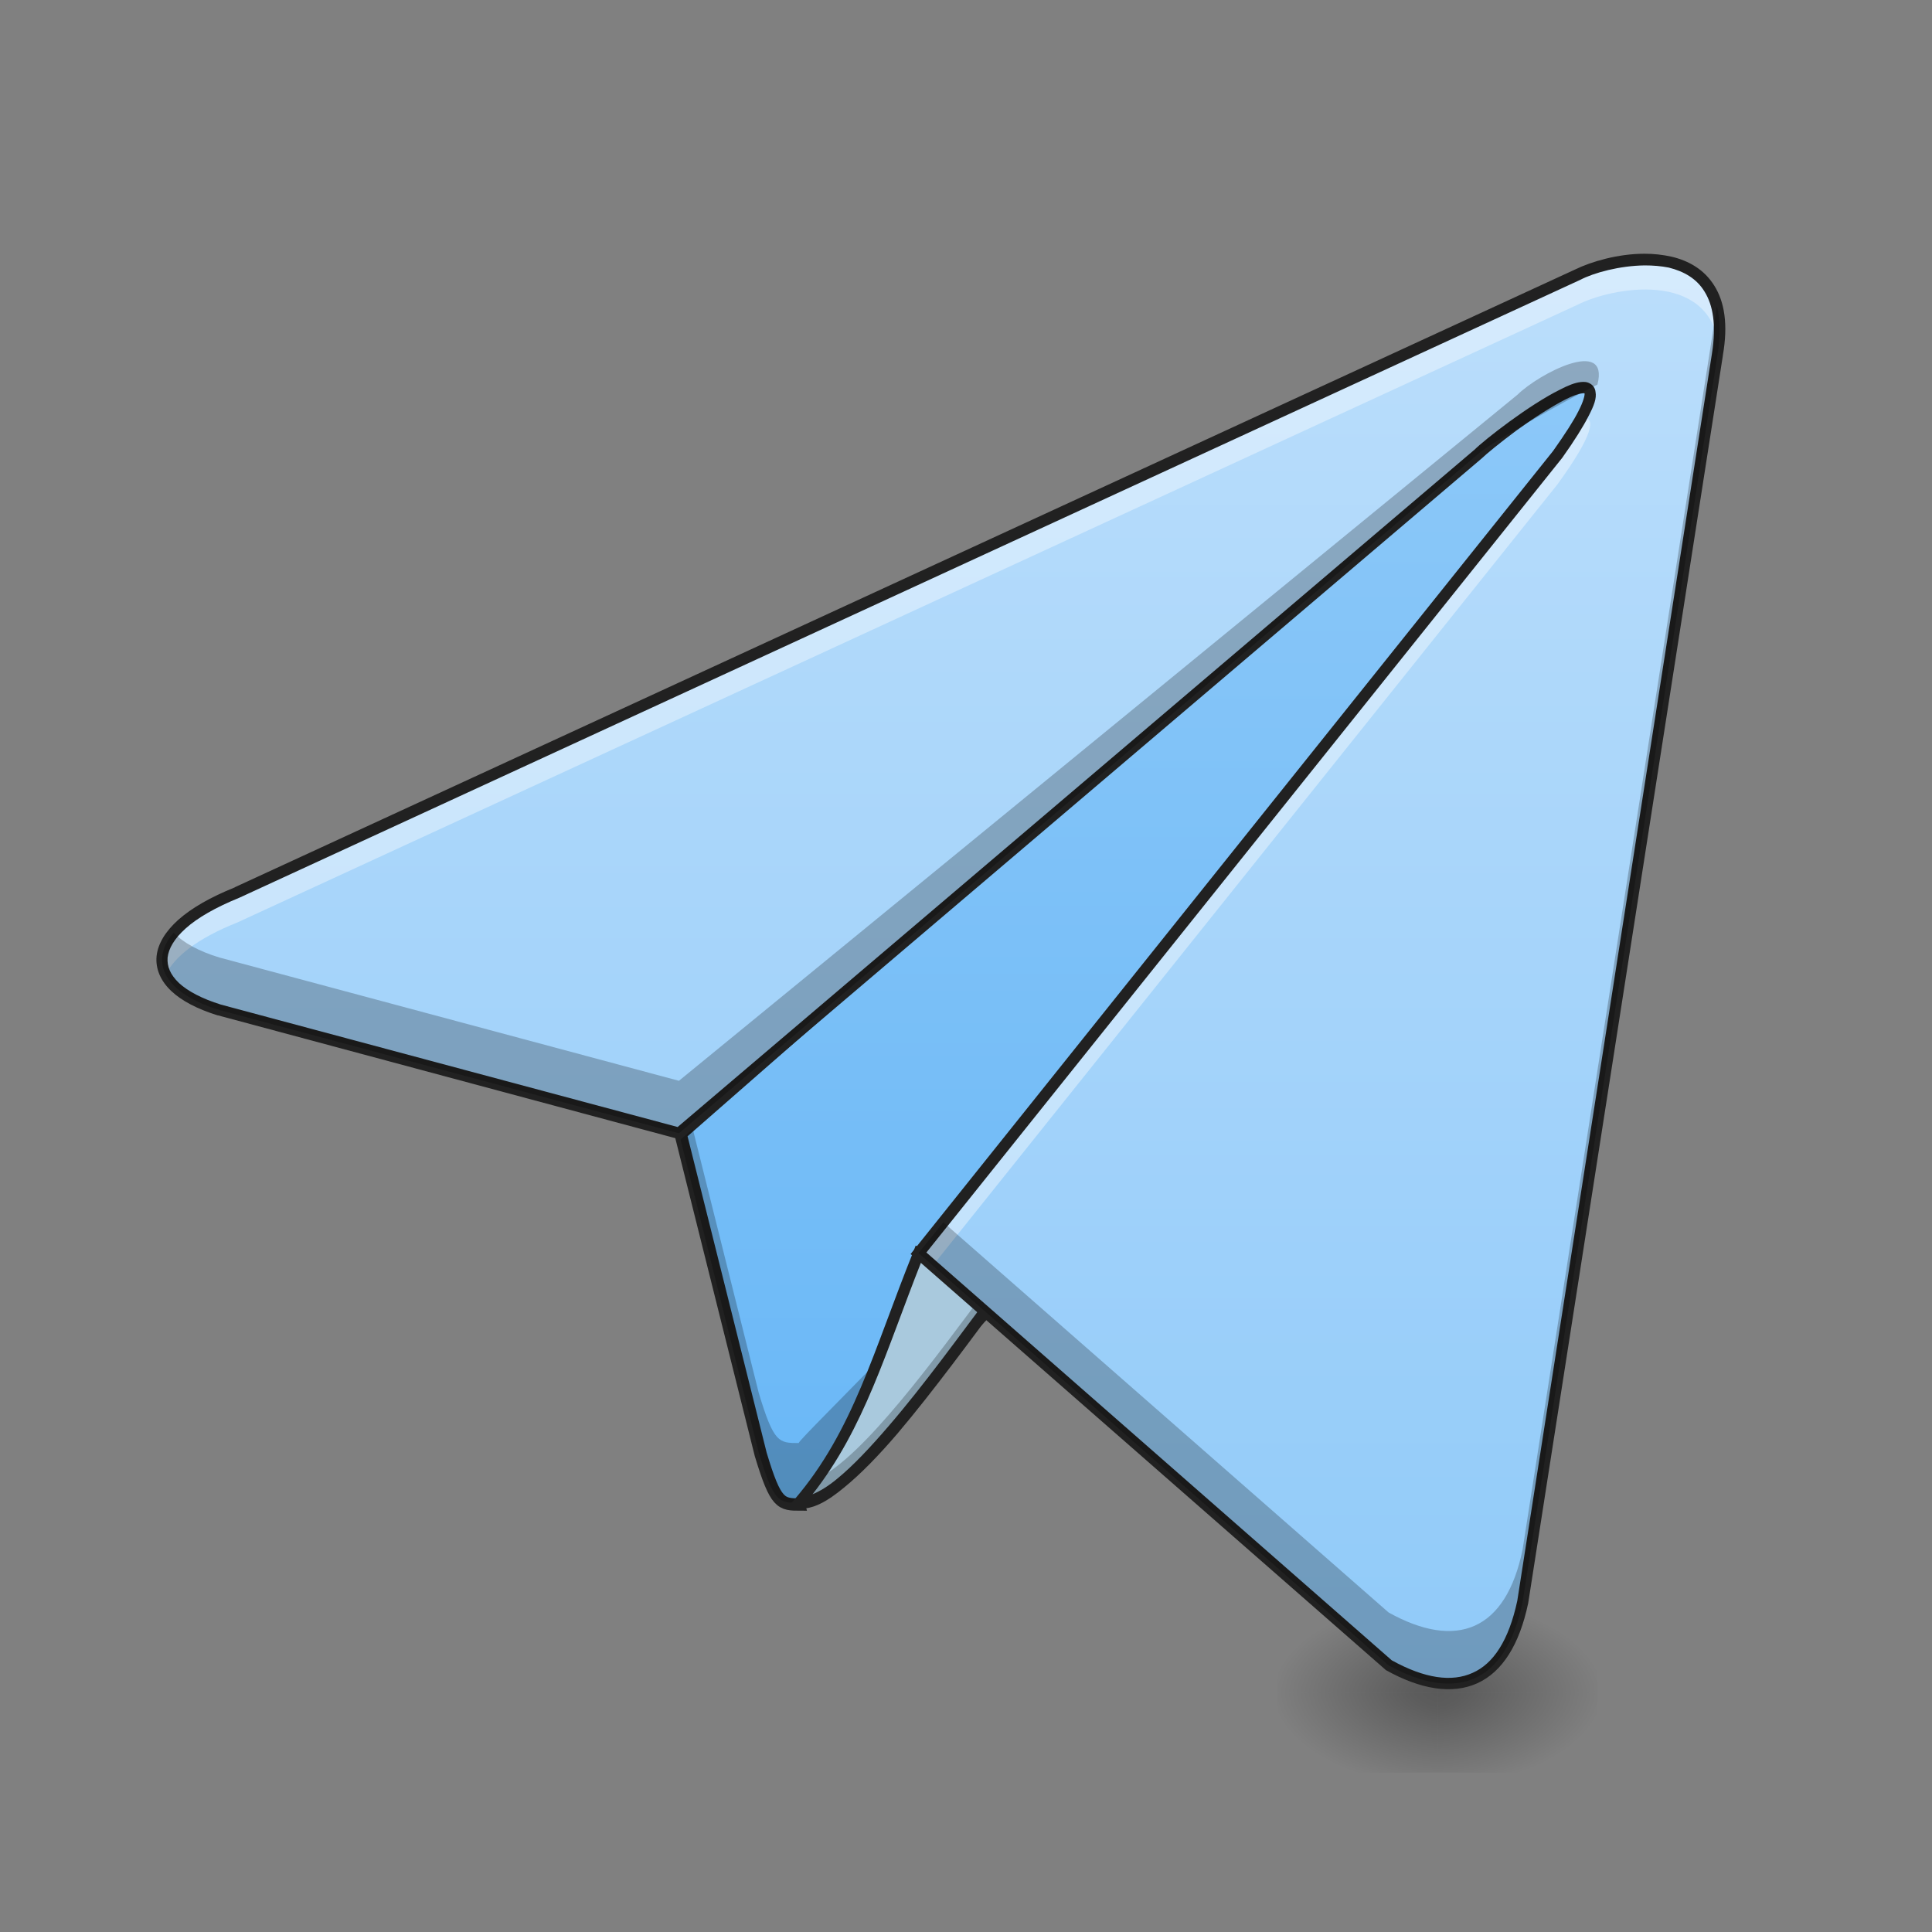 <?xml version="1.0" encoding="UTF-8"?>
<svg xmlns="http://www.w3.org/2000/svg" xmlns:xlink="http://www.w3.org/1999/xlink" width="24pt" height="24pt" viewBox="0 0 24 24" version="1.1">
<rect x="0" y="0" width="24" height="24" fill="#808080" stroke="none"/>
<defs>
<radialGradient id="radial0" gradientUnits="userSpaceOnUse" cx="450.909" cy="189.579" fx="450.909" fy="189.579" r="21.167" gradientTransform="matrix(0,-0.059,-0.105,-0,37.61,47.696)">
<stop offset="0" style="stop-color:rgb(0%,0%,0%);stop-opacity:0.314;"/>
<stop offset="0.222" style="stop-color:rgb(0%,0%,0%);stop-opacity:0.275;"/>
<stop offset="1" style="stop-color:rgb(0%,0%,0%);stop-opacity:0;"/>
</radialGradient>
<radialGradient id="radial1" gradientUnits="userSpaceOnUse" cx="450.909" cy="189.579" fx="450.909" fy="189.579" r="21.167" gradientTransform="matrix(-0,0.059,0.105,0,-1.887,-5.646)">
<stop offset="0" style="stop-color:rgb(0%,0%,0%);stop-opacity:0.314;"/>
<stop offset="0.222" style="stop-color:rgb(0%,0%,0%);stop-opacity:0.275;"/>
<stop offset="1" style="stop-color:rgb(0%,0%,0%);stop-opacity:0;"/>
</radialGradient>
<radialGradient id="radial2" gradientUnits="userSpaceOnUse" cx="450.909" cy="189.579" fx="450.909" fy="189.579" r="21.167" gradientTransform="matrix(-0,-0.059,0.105,-0,-1.887,47.696)">
<stop offset="0" style="stop-color:rgb(0%,0%,0%);stop-opacity:0.314;"/>
<stop offset="0.222" style="stop-color:rgb(0%,0%,0%);stop-opacity:0.275;"/>
<stop offset="1" style="stop-color:rgb(0%,0%,0%);stop-opacity:0;"/>
</radialGradient>
<radialGradient id="radial3" gradientUnits="userSpaceOnUse" cx="450.909" cy="189.579" fx="450.909" fy="189.579" r="21.167" gradientTransform="matrix(0,0.059,-0.105,0,37.61,-5.646)">
<stop offset="0" style="stop-color:rgb(0%,0%,0%);stop-opacity:0.314;"/>
<stop offset="0.222" style="stop-color:rgb(0%,0%,0%);stop-opacity:0.275;"/>
<stop offset="1" style="stop-color:rgb(0%,0%,0%);stop-opacity:0;"/>
</radialGradient>
<linearGradient id="linear0" gradientUnits="userSpaceOnUse" x1="254" y1="233.5" x2="254" y2="-147.5" gradientTransform="matrix(1,0,0,1,0,0)">
<stop offset="0" style="stop-color:rgb(39.216%,70.98%,96.471%);stop-opacity:1;"/>
<stop offset="1" style="stop-color:rgb(56.471%,79.216%,97.647%);stop-opacity:1;"/>
</linearGradient>
<linearGradient id="linear1" gradientUnits="userSpaceOnUse" x1="349.25" y1="233.5" x2="349.25" y2="-147.5" gradientTransform="matrix(0.047,0,0,0.047,0,10.079)">
<stop offset="0" style="stop-color:rgb(56.471%,79.216%,97.647%);stop-opacity:1;"/>
<stop offset="1" style="stop-color:rgb(73.333%,87.059%,98.431%);stop-opacity:1;"/>
</linearGradient>
</defs>
<g id="surface1">
<path style=" stroke:none;fill-rule:nonzero;fill:url(#radial0);" d="M 17.859 21.027 L 19.844 21.027 L 19.844 20.031 L 17.859 20.031 Z M 17.859 21.027 "/>
<path style=" stroke:none;fill-rule:nonzero;fill:url(#radial1);" d="M 17.859 21.027 L 15.875 21.027 L 15.875 22.02 L 17.859 22.02 Z M 17.859 21.027 "/>
<path style=" stroke:none;fill-rule:nonzero;fill:url(#radial2);" d="M 17.859 21.027 L 15.875 21.027 L 15.875 20.031 L 17.859 20.031 Z M 17.859 21.027 "/>
<path style=" stroke:none;fill-rule:nonzero;fill:url(#radial3);" d="M 17.859 21.027 L 19.844 21.027 L 19.844 22.02 L 17.859 22.02 Z M 17.859 21.027 "/>
<path style="fill-rule:nonzero;fill:url(#linear0);stroke-width:3.267;stroke-linecap:butt;stroke-linejoin:miter;stroke:rgb(12.941%,12.941%,12.941%);stroke-opacity:1;stroke-miterlimit:4;" d="M 211.646 183.212 C 206.397 183.212 205.064 183.212 201.064 169.963 L 179.899 85.305 L 433.875 -136.924 C 414.96 -9.186 211.646 180.546 211.646 183.212 Z M 211.646 183.212 " transform="matrix(0.047,0,0,0.047,0,10.079)"/>
<path style=" stroke:none;fill-rule:nonzero;fill:rgb(0%,0%,0%);fill-opacity:0.235;" d="M 20.34 3.66 L 20.148 3.832 C 18.527 9.77 9.922 17.809 9.922 17.926 C 9.676 17.926 9.613 17.926 9.426 17.305 L 8.586 13.945 L 8.434 14.078 L 9.426 18.047 C 9.613 18.668 9.676 18.668 9.922 18.668 C 9.922 18.543 19.453 9.648 20.34 3.66 Z M 20.34 3.66 "/>
<path style=" stroke:none;fill-rule:nonzero;fill:rgb(66.275%,78.824%,86.667%);fill-opacity:1;" d="M 9.922 18.668 C 10.48 18.73 11.66 17.055 12.402 16.062 L 11.41 15.566 C 10.914 16.809 10.668 17.801 9.922 18.668 Z M 9.922 18.668 "/>
<path style=" stroke:none;fill-rule:nonzero;fill:rgb(0%,0%,0%);fill-opacity:0.235;" d="M 12.27 15.996 C 11.621 16.867 10.727 18.098 10.156 18.367 C 10.086 18.469 10.008 18.57 9.922 18.668 C 10.48 18.73 11.66 17.055 12.402 16.062 Z M 12.27 15.996 "/>
<path style=" stroke:none;fill-rule:nonzero;fill:rgb(12.941%,12.941%,12.941%);fill-opacity:1;" d="M 11.375 15.473 L 11.348 15.543 C 10.848 16.785 10.602 17.77 9.871 18.625 L 9.781 18.723 L 9.914 18.738 C 10.094 18.758 10.281 18.648 10.484 18.48 C 10.691 18.312 10.918 18.078 11.148 17.809 C 11.605 17.27 12.09 16.602 12.461 16.105 L 12.512 16.039 Z M 11.449 15.664 L 12.297 16.09 C 11.93 16.578 11.477 17.207 11.039 17.715 C 10.812 17.98 10.59 18.215 10.398 18.371 C 10.285 18.465 10.18 18.527 10.094 18.562 C 10.742 17.734 11 16.797 11.449 15.664 Z M 11.449 15.664 "/>
<path style=" stroke:none;fill-rule:nonzero;fill:url(#linear1);" d="M 11.41 15.566 L 17.25 20.688 C 18.094 21.152 18.707 20.91 18.914 19.902 L 21.336 4.406 C 21.582 2.918 20.094 3.164 19.598 3.414 L 2.945 11.086 C 1.738 11.574 1.742 12.246 2.727 12.547 L 8.434 14.078 L 18.355 5.645 C 18.605 5.398 20.59 3.91 19.348 5.645 Z M 11.41 15.566 "/>
<path style=" stroke:none;fill-rule:nonzero;fill:rgb(100%,100%,100%);fill-opacity:0.392;" d="M 20.43 3.227 C 20.109 3.227 19.785 3.32 19.598 3.414 L 2.945 11.086 C 2.168 11.398 1.895 11.789 2.059 12.109 C 2.164 11.887 2.453 11.656 2.945 11.461 L 19.598 3.785 C 20.031 3.566 21.219 3.352 21.352 4.289 C 21.445 3.453 20.941 3.223 20.43 3.227 Z M 19.668 5.188 C 19.66 5.188 19.652 5.188 19.645 5.188 C 19.582 5.309 19.484 5.457 19.348 5.645 L 11.41 15.566 L 11.586 15.723 L 19.348 6.016 C 19.797 5.395 19.824 5.188 19.668 5.188 Z M 19.668 5.188 "/>
<path style=" stroke:none;fill-rule:nonzero;fill:rgb(12.941%,12.941%,12.941%);fill-opacity:1;" d="M 20.43 3.152 C 20.098 3.152 19.766 3.25 19.566 3.348 L 2.914 11.023 L 2.918 11.023 C 2.613 11.145 2.379 11.281 2.215 11.426 C 2.055 11.57 1.961 11.723 1.945 11.879 C 1.93 12.035 1.996 12.188 2.129 12.312 C 2.258 12.434 2.453 12.535 2.703 12.613 L 2.707 12.613 L 8.453 14.156 L 18.406 5.695 C 18.461 5.641 18.633 5.5 18.832 5.352 C 19.031 5.207 19.266 5.055 19.441 4.965 C 19.531 4.918 19.609 4.891 19.652 4.887 C 19.676 4.883 19.688 4.887 19.684 4.887 C 19.684 4.887 19.684 4.879 19.684 4.887 C 19.688 4.906 19.672 4.984 19.609 5.105 C 19.551 5.223 19.445 5.387 19.293 5.602 L 11.312 15.578 L 11.363 15.621 L 17.211 20.742 L 17.215 20.746 C 17.648 20.988 18.039 21.051 18.352 20.91 C 18.66 20.77 18.875 20.434 18.984 19.914 L 21.402 4.418 C 21.402 4.414 21.402 4.414 21.402 4.414 C 21.469 4.031 21.422 3.75 21.297 3.551 C 21.172 3.348 20.977 3.238 20.762 3.188 C 20.652 3.164 20.543 3.152 20.43 3.152 Z M 20.43 3.297 C 20.535 3.297 20.633 3.305 20.73 3.324 C 20.918 3.371 21.078 3.461 21.176 3.625 C 21.277 3.789 21.324 4.031 21.266 4.395 L 18.848 19.887 C 18.742 20.379 18.551 20.668 18.293 20.781 C 18.035 20.898 17.699 20.852 17.289 20.625 L 11.508 15.559 L 19.406 5.688 C 19.562 5.469 19.668 5.297 19.734 5.168 C 19.801 5.039 19.836 4.949 19.82 4.867 C 19.816 4.824 19.789 4.785 19.754 4.766 C 19.715 4.742 19.676 4.742 19.637 4.746 C 19.562 4.754 19.477 4.789 19.379 4.84 C 19.188 4.934 18.953 5.09 18.75 5.238 C 18.547 5.387 18.379 5.523 18.309 5.594 L 18.312 5.59 L 8.418 14 L 2.746 12.48 C 2.508 12.406 2.332 12.312 2.223 12.211 C 2.113 12.105 2.074 12.004 2.082 11.895 C 2.094 11.785 2.164 11.66 2.309 11.531 C 2.453 11.402 2.676 11.273 2.973 11.152 L 19.629 3.477 C 19.801 3.387 20.121 3.301 20.43 3.297 Z M 20.43 3.297 "/>
<path style=" stroke:none;fill-rule:nonzero;fill:rgb(0%,0%,0%);fill-opacity:0.235;" d="M 21.328 3.801 L 18.914 19.25 C 18.707 20.258 18.094 20.5 17.25 20.031 L 11.719 15.184 L 11.41 15.566 L 17.25 20.688 C 18.094 21.152 18.707 20.91 18.914 19.902 L 21.336 4.406 C 21.375 4.156 21.367 3.961 21.328 3.801 Z M 18.852 4.902 L 8.434 13.426 L 2.727 11.895 C 2.465 11.816 2.273 11.707 2.156 11.586 C 1.84 11.961 2.055 12.34 2.727 12.547 L 8.434 14.078 L 18.355 5.645 C 18.48 5.52 19.473 4.961 19.844 4.777 C 19.996 4.184 19.117 4.641 18.852 4.902 Z M 18.852 4.902 "/>
</g>
</svg>

